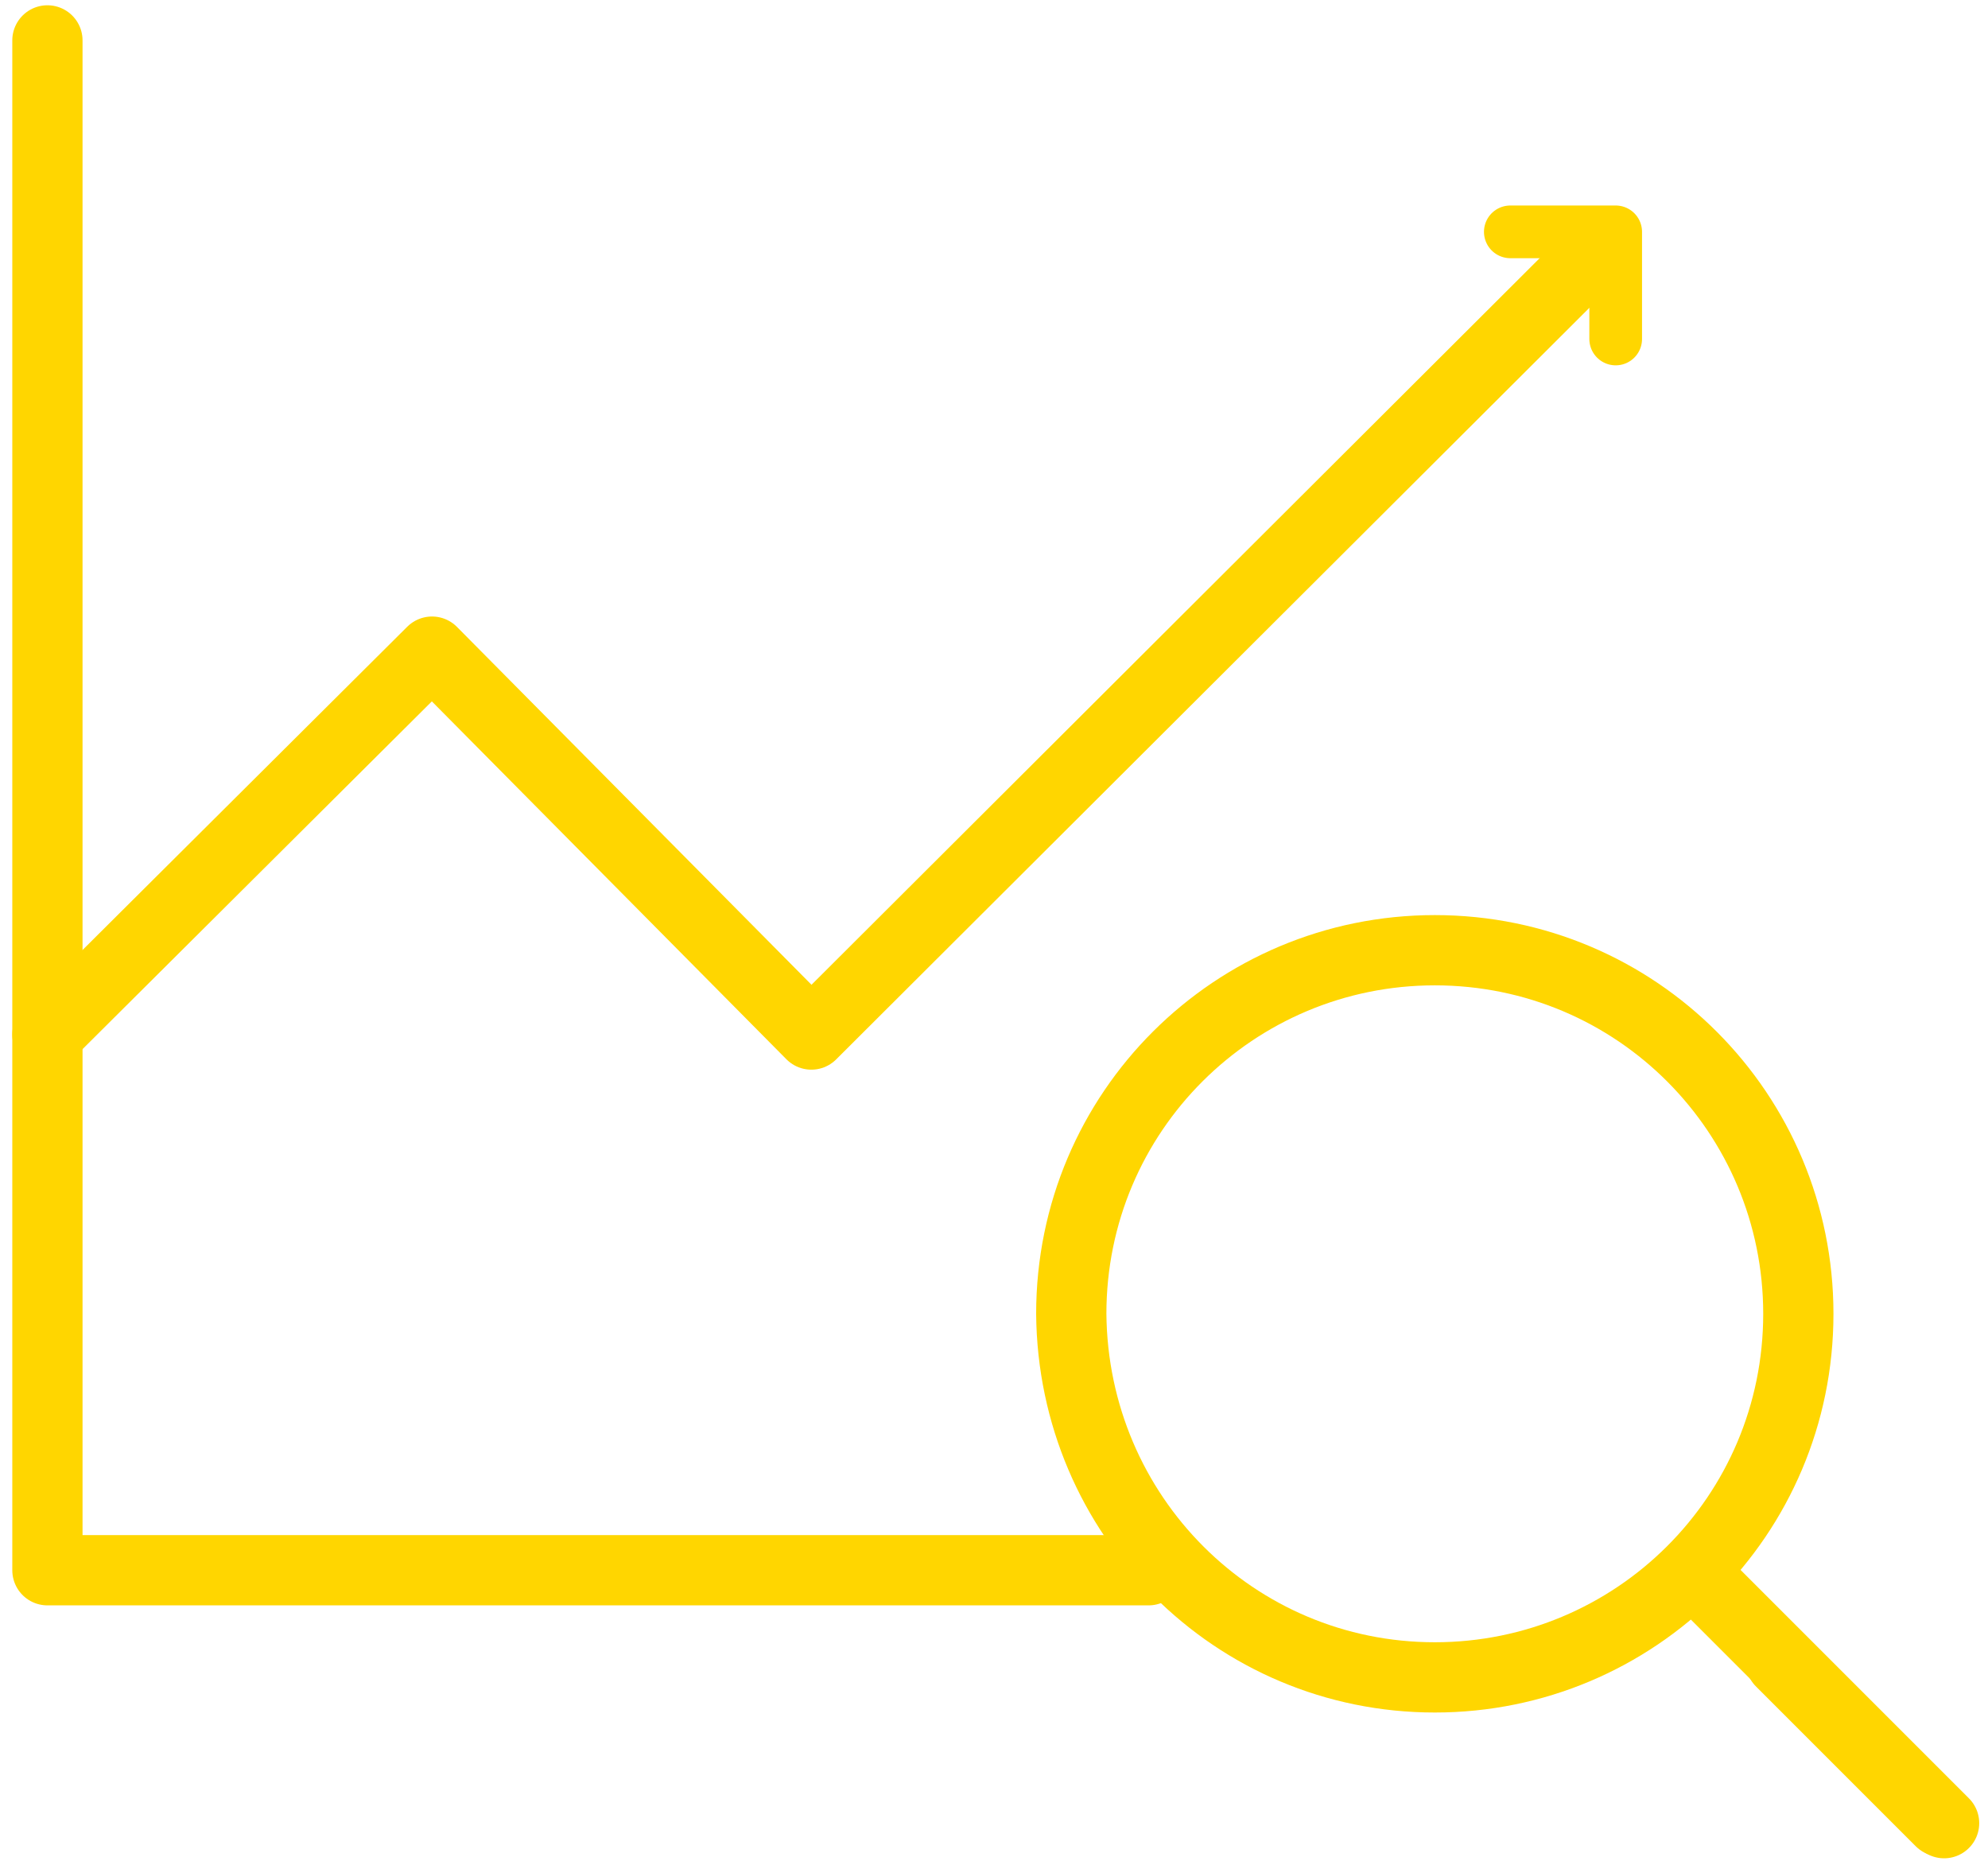<?xml version="1.0" encoding="utf-8"?>
<!-- Generator: Adobe Illustrator 21.1.0, SVG Export Plug-In . SVG Version: 6.00 Build 0)  -->
<svg version="1.1" id="Calque_1" xmlns="http://www.w3.org/2000/svg" xmlns:xlink="http://www.w3.org/1999/xlink" x="0px" y="0px"
	 viewBox="0 0 113.2 106.2" style="enable-background:new 0 0 113.2 106.2;" xml:space="preserve">
<style type="text/css">
	.st0{fill:none;stroke:#FFD600;stroke-width:4;stroke-linecap:round;stroke-linejoin:round;stroke-miterlimit:10;}
	.st1{fill:none;stroke:#FFD600;stroke-width:3;stroke-linecap:round;stroke-linejoin:round;stroke-miterlimit:10;}
</style>
<polyline id="Layer-7_22_" class="st0" points="2.7,58.9 24.6,37.1 46.2,58.9 89.8,15.4 "/>
<g id="_x31_4.-Loupe-Copy_3_" transform="translate(729, 369)">
	<path id="Layer-1_88_" class="st0" d="M-647.3-273.5c11.4,0,20.7-9.2,20.7-20.7c0-11.4-9.2-20.7-20.7-20.7
		c-11.4,0-20.7,9.2-20.7,20.7C-667.9-282.7-658.7-273.5-647.3-273.5z"/>
	<path id="Layer-2_104_" class="st0" d="M-618.3-265.2l-14.2-14.2"/>
	<path id="Layer-2_103_" class="st0" d="M-618.5-265.3l-9.1-9.1"/>
</g>
<polyline id="Layer-5_54_" class="st1" points="86,13.2 92,13.2 92,19.3 "/>
<polyline id="Layer-6_44_" class="st0" points="65.4,89.4 2.7,89.4 2.7,2.3 2.7,2.3 "/>
</svg>
